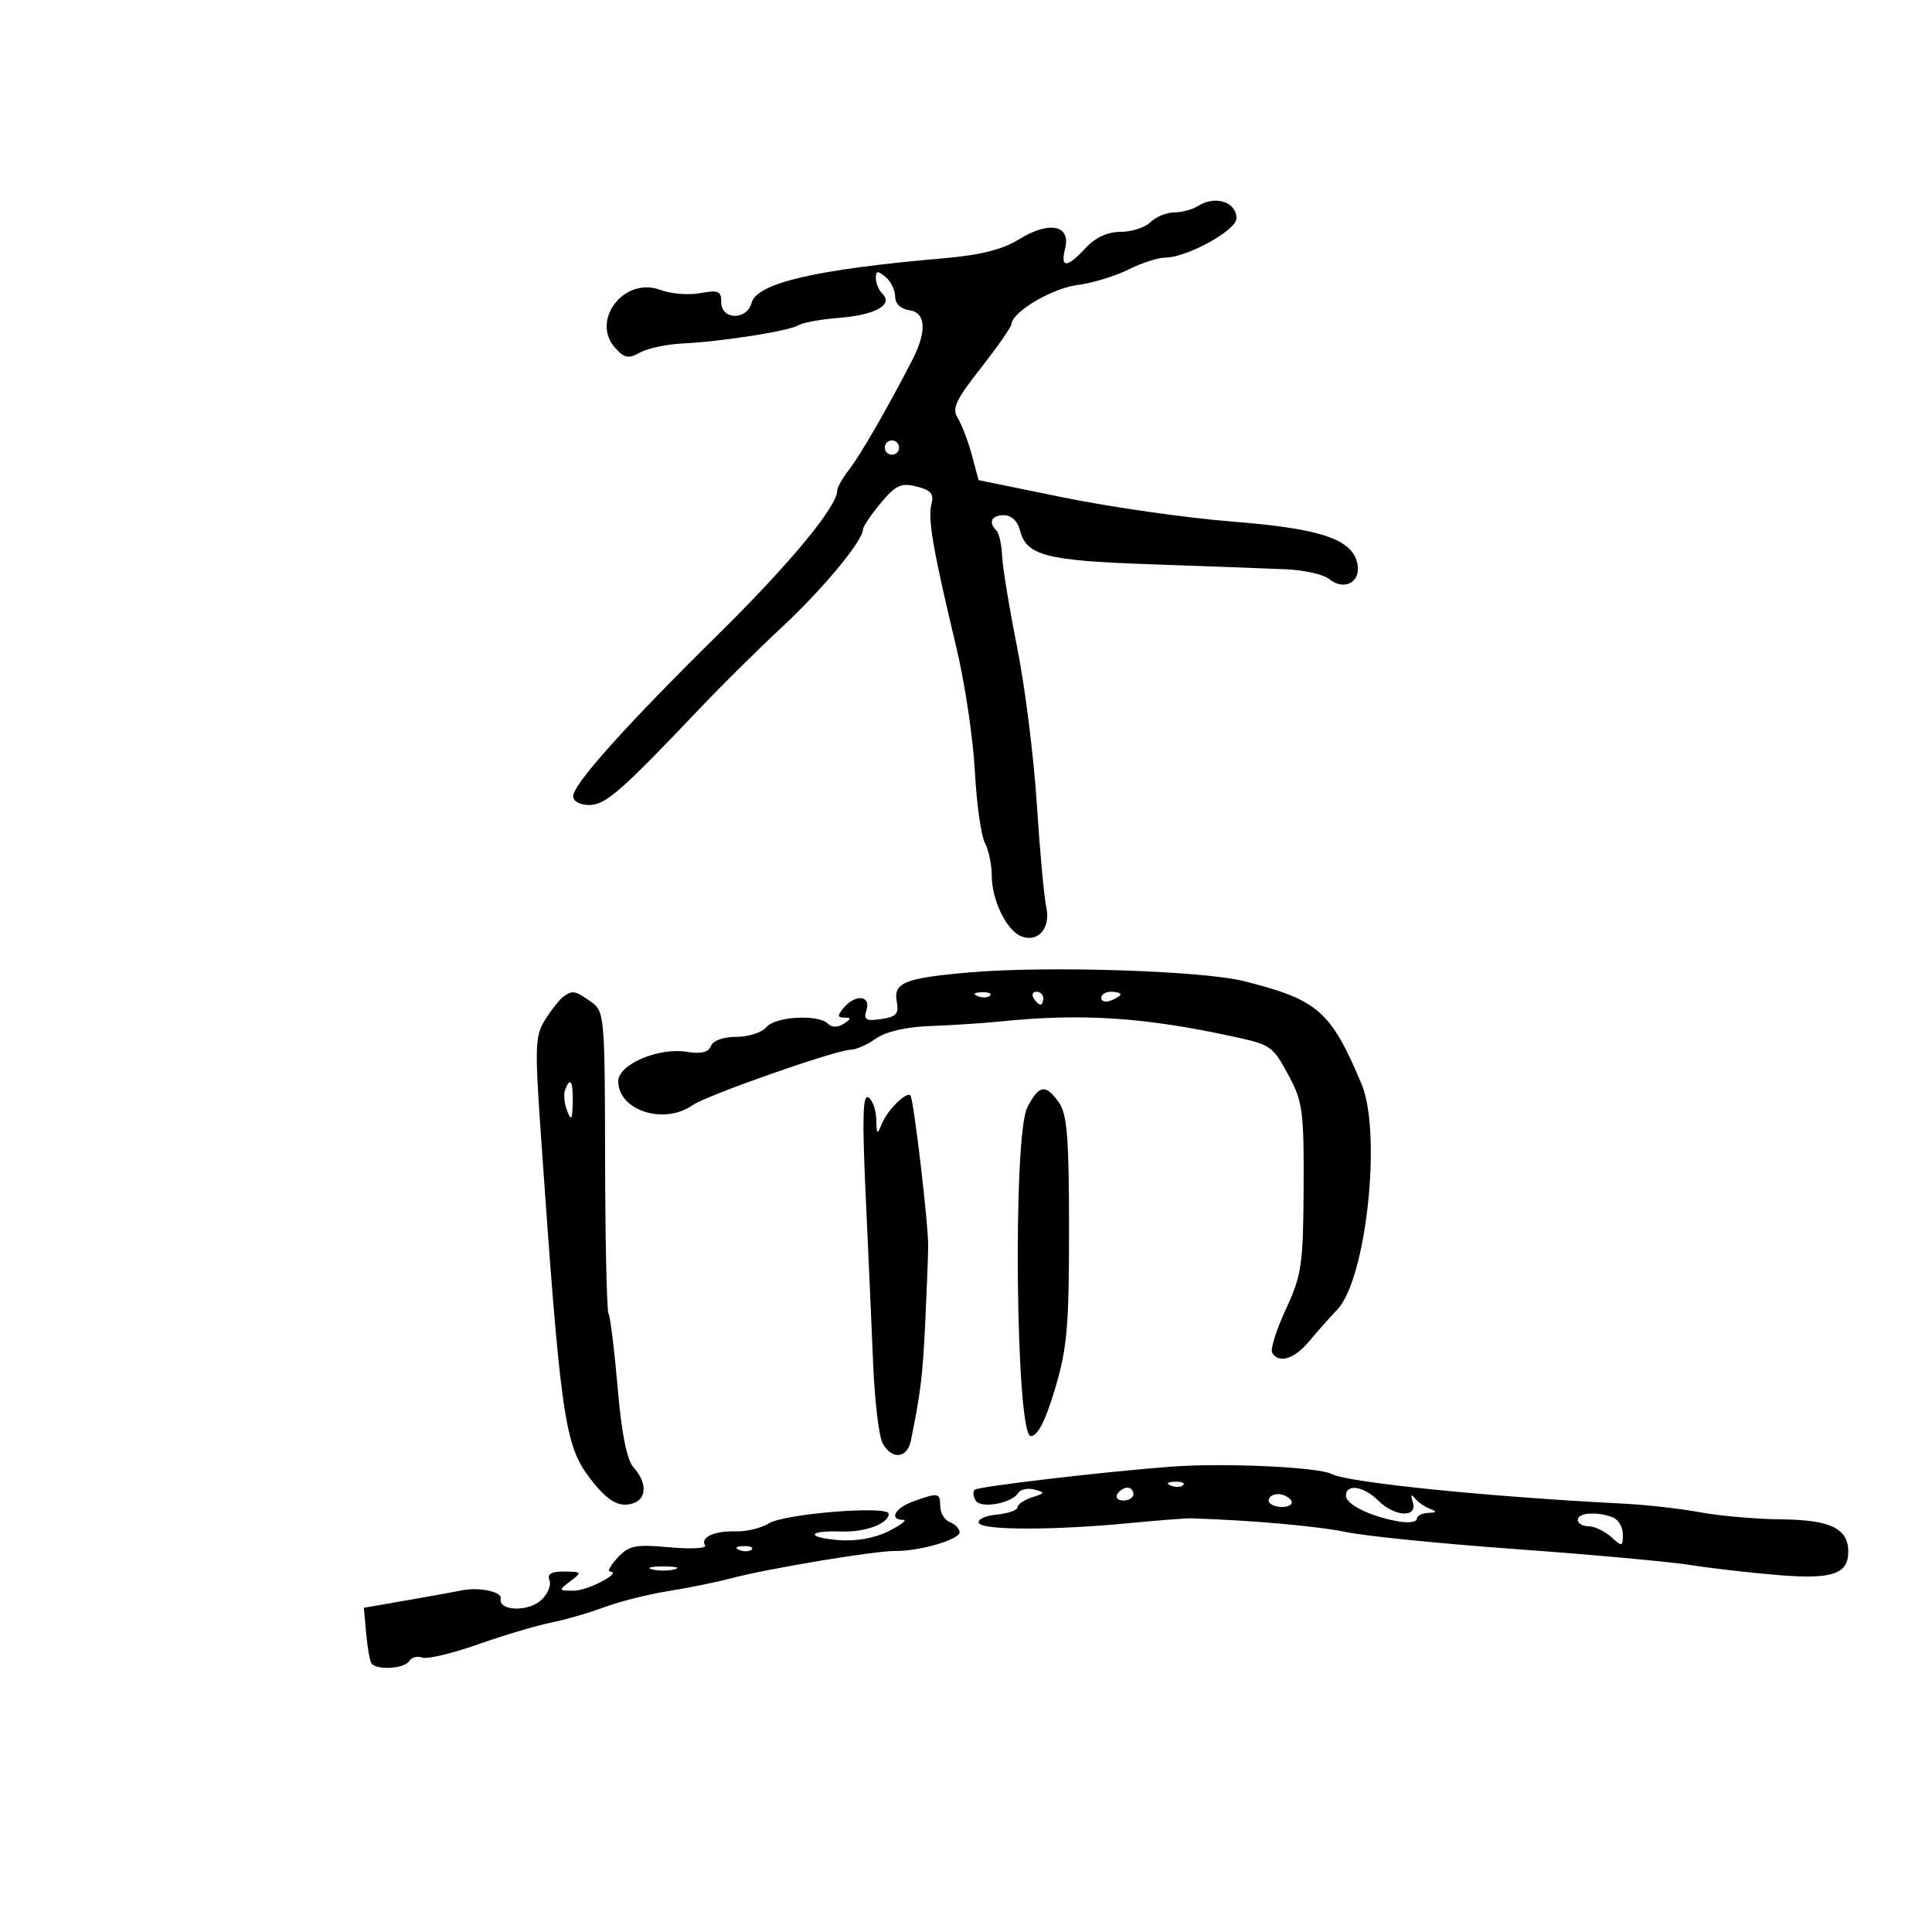 <svg xmlns="http://www.w3.org/2000/svg" width="300" height="300" viewBox="0 0 300 300" version="1.1">
	<path d="M 186 32 C 185.175 32.533, 183.520 32.976, 182.321 32.985 C 181.123 32.993, 179.468 33.675, 178.643 34.500 C 177.818 35.325, 175.739 36, 174.024 36 C 171.981 36, 170.105 36.863, 168.588 38.500 C 165.664 41.655, 164.613 41.677, 165.394 38.568 C 166.302 34.947, 162.925 34.265, 158.286 37.132 C 155.665 38.752, 152.280 39.609, 146.551 40.104 C 126.680 41.820, 117.507 43.952, 116.699 47.043 C 115.988 49.764, 112 49.689, 112 46.955 C 112 45.187, 111.557 44.993, 108.740 45.521 C 106.946 45.857, 104.159 45.631, 102.544 45.017 C 96.949 42.890, 91.643 49.738, 95.546 54.050 C 96.968 55.622, 97.605 55.738, 99.376 54.744 C 100.544 54.089, 103.525 53.454, 106 53.334 C 112.181 53.033, 122.542 51.401, 124.005 50.497 C 124.667 50.088, 127.489 49.574, 130.276 49.357 C 135.868 48.920, 138.742 47.342, 137.042 45.642 C 136.469 45.069, 136 43.960, 136 43.178 C 136 42.027, 136.286 41.993, 137.500 43 C 138.325 43.685, 139 45.058, 139 46.053 C 139 47.166, 139.865 47.985, 141.250 48.184 C 143.793 48.549, 143.940 51.467, 141.641 55.941 C 137.951 63.121, 133.553 70.752, 131.879 72.881 C 130.846 74.195, 130 75.690, 130 76.205 C 130 78.652, 122.586 87.603, 111.534 98.500 C 97.146 112.685, 89 121.776, 89 123.648 C 89 124.421, 90.063 125, 91.482 125 C 94.021 125, 96.414 122.912, 108.670 110 C 112.064 106.425, 117.818 100.733, 121.457 97.350 C 127.729 91.519, 134 83.956, 134 82.221 C 134 81.783, 135.238 79.942, 136.750 78.130 C 139.090 75.327, 139.922 74.942, 142.333 75.547 C 144.564 76.107, 145.052 76.693, 144.631 78.304 C 144.041 80.558, 144.897 85.472, 148.494 100.500 C 149.811 106, 151.105 114.630, 151.370 119.677 C 151.635 124.724, 152.335 129.757, 152.926 130.861 C 153.517 131.965, 154 134.270, 154 135.984 C 154 139.766, 156.321 144.525, 158.590 145.396 C 161.225 146.407, 163.182 144.103, 162.463 140.833 C 162.119 139.266, 161.456 132.025, 160.989 124.742 C 160.523 117.459, 159.151 106.550, 157.940 100.500 C 156.730 94.450, 155.680 88.069, 155.607 86.320 C 155.534 84.571, 155.142 82.809, 154.737 82.404 C 153.427 81.094, 153.952 80, 155.892 80 C 157.017 80, 158.014 80.911, 158.354 82.250 C 159.381 86.294, 162.222 87.041, 178.794 87.626 C 187.432 87.931, 196.824 88.278, 199.664 88.397 C 202.504 88.515, 205.536 89.200, 206.401 89.918 C 208.605 91.747, 211.212 90.500, 210.820 87.805 C 210.238 83.801, 205.403 82.104, 191.425 80.998 C 184.316 80.436, 172.528 78.756, 165.229 77.266 L 151.957 74.556 150.905 70.645 C 150.325 68.495, 149.345 65.925, 148.726 64.934 C 147.787 63.429, 148.376 62.146, 152.301 57.150 C 154.885 53.861, 157.025 50.793, 157.055 50.334 C 157.182 48.429, 163.351 44.764, 167.278 44.262 C 169.600 43.965, 173.170 42.884, 175.210 41.861 C 177.251 40.837, 179.826 40, 180.933 40 C 184.297 40, 192 35.760, 192 33.908 C 192 31.345, 188.658 30.282, 186 32 M 137.553 68.915 C 137.231 69.436, 137.394 70.125, 137.915 70.447 C 138.436 70.769, 139.125 70.606, 139.447 70.085 C 139.769 69.564, 139.606 68.875, 139.085 68.553 C 138.564 68.231, 137.875 68.394, 137.553 68.915 M 150.500 150.999 C 140.468 151.874, 138.689 152.594, 139.254 155.551 C 139.611 157.415, 139.179 157.893, 136.831 158.238 C 134.431 158.590, 134.067 158.365, 134.554 156.829 C 135.273 154.565, 132.796 154.336, 131 156.500 C 129.996 157.709, 130.021 158.003, 131.128 158.015 C 132.209 158.027, 132.184 158.231, 131.008 158.974 C 130.070 159.567, 129.161 159.561, 128.558 158.958 C 127.054 157.454, 120.384 157.832, 119 159.500 C 118.315 160.325, 116.221 161, 114.346 161 C 112.319 161, 110.716 161.577, 110.391 162.424 C 110.011 163.414, 108.860 163.689, 106.624 163.326 C 102.242 162.615, 96 165.289, 96 167.878 C 96 172.435, 103.082 174.732, 107.529 171.617 C 109.754 170.059, 129.894 163, 132.115 163 C 132.907 163, 134.668 162.219, 136.027 161.266 C 137.586 160.172, 140.717 159.453, 144.500 159.319 C 147.800 159.202, 152.750 158.878, 155.500 158.598 C 167.963 157.328, 177.612 157.954, 191.317 160.922 C 197.481 162.256, 197.606 162.346, 200.264 167.318 C 202.264 171.058, 202.492 172.874, 202.426 184.500 C 202.359 196.425, 202.130 197.981, 199.659 203.317 C 198.178 206.517, 197.225 209.555, 197.542 210.067 C 198.595 211.771, 200.985 211.033, 203.257 208.304 C 204.490 206.821, 206.467 204.597, 207.648 203.361 C 212.169 198.630, 214.606 175.878, 211.405 168.284 C 206.645 156.990, 204.650 155.244, 193.218 152.364 C 186.694 150.721, 162.535 149.949, 150.500 150.999 M 87.477 154.765 C 86.914 155.169, 85.661 156.745, 84.693 158.266 C 83.083 160.796, 83.023 162.338, 83.992 176.266 C 87.032 219.951, 87.663 224.380, 91.580 229.515 C 94.379 233.185, 96.250 234.225, 98.500 233.362 C 100.451 232.613, 100.413 230.114, 98.418 227.909 C 97.339 226.717, 96.540 222.757, 95.907 215.467 C 95.396 209.585, 94.759 204.418, 94.490 203.985 C 94.222 203.551, 93.984 192.814, 93.960 180.126 C 93.918 157.574, 93.868 157.021, 91.736 155.528 C 89.271 153.801, 88.910 153.737, 87.477 154.765 M 151.813 154.683 C 152.534 154.972, 153.397 154.936, 153.729 154.604 C 154.061 154.272, 153.471 154.036, 152.417 154.079 C 151.252 154.127, 151.015 154.364, 151.813 154.683 M 160.500 155 C 160.840 155.550, 161.316 156, 161.559 156 C 161.802 156, 162 155.550, 162 155 C 162 154.450, 161.523 154, 160.941 154 C 160.359 154, 160.160 154.450, 160.500 155 M 171 154.969 C 171 155.501, 171.675 155.678, 172.500 155.362 C 173.325 155.045, 174 154.609, 174 154.393 C 174 154.177, 173.325 154, 172.500 154 C 171.675 154, 171 154.436, 171 154.969 M 87.745 169.250 C 87.488 169.938, 87.633 171.400, 88.068 172.500 C 88.713 174.129, 88.872 173.897, 88.930 171.250 C 89.003 167.870, 88.550 167.105, 87.745 169.250 M 159.524 171.954 C 157.236 176.378, 157.725 222.998, 160.059 222.999 C 161.128 223, 162.306 220.708, 163.809 215.704 C 165.702 209.401, 166 206.031, 166 190.927 C 166 176.723, 165.708 173.028, 164.443 171.223 C 162.373 168.267, 161.352 168.419, 159.524 171.954 M 134.421 185.593 C 134.826 194.342, 135.350 206.147, 135.585 211.827 C 135.820 217.507, 136.475 223.020, 137.041 224.077 C 138.437 226.686, 140.858 226.505, 141.427 223.750 C 142.928 216.483, 143.278 213.630, 143.664 205.500 C 143.899 200.550, 144.107 195.150, 144.126 193.500 C 144.166 190.137, 141.881 170.718, 141.374 170.107 C 140.798 169.414, 137.803 172.365, 136.952 174.465 C 136.213 176.286, 136.120 176.217, 136.063 173.809 C 136.029 172.329, 135.479 170.796, 134.842 170.402 C 133.971 169.864, 133.867 173.636, 134.421 185.593 M 182 227.733 C 171.973 228.464, 151.841 230.825, 151.338 231.329 C 151.042 231.625, 151.119 232.383, 151.509 233.014 C 152.310 234.310, 157.108 233.443, 158.110 231.822 C 158.456 231.262, 159.586 231.025, 160.620 231.296 C 162.321 231.741, 162.286 231.857, 160.250 232.511 C 159.012 232.908, 158 233.602, 158 234.053 C 158 234.504, 156.537 235.014, 154.750 235.187 C 152.963 235.359, 151.725 235.950, 152 236.500 C 152.570 237.640, 163.698 237.638, 175.500 236.497 C 179.900 236.071, 184.175 235.744, 185 235.769 C 194.296 236.059, 204.533 236.967, 208.994 237.896 C 212.016 238.526, 223.941 239.722, 235.494 240.555 C 247.047 241.387, 259.200 242.495, 262.500 243.016 C 265.800 243.537, 271.995 244.246, 276.266 244.591 C 284.515 245.258, 287 244.415, 287 240.949 C 287 237.348, 284.237 236.004, 276.679 235.927 C 272.730 235.887, 267.025 235.393, 264 234.829 C 260.975 234.265, 255.575 233.657, 252 233.477 C 231.143 232.429, 209.251 230.205, 206.782 228.883 C 204.777 227.811, 190.206 227.134, 182 227.733 M 181.813 230.683 C 182.534 230.972, 183.397 230.936, 183.729 230.604 C 184.061 230.272, 183.471 230.036, 182.417 230.079 C 181.252 230.127, 181.015 230.364, 181.813 230.683 M 173.500 232 C 173.160 232.550, 173.584 233, 174.441 233 C 175.298 233, 176 232.550, 176 232 C 176 231.450, 175.577 231, 175.059 231 C 174.541 231, 173.840 231.450, 173.500 232 M 209 232.256 C 209 233.629, 212.924 235.534, 217.250 236.261 C 218.762 236.515, 220 236.335, 220 235.861 C 220 235.388, 220.787 234.964, 221.750 234.921 C 223.144 234.858, 223.195 234.726, 222 234.271 C 221.175 233.957, 220.120 233.205, 219.656 232.600 C 219.141 231.929, 219.031 232.183, 219.374 233.250 C 220.171 235.727, 216.559 235.559, 214 233 C 211.756 230.756, 209 230.346, 209 232.256 M 141.750 233.162 C 138.946 234.186, 137.988 235.999, 140.250 236.002 C 140.938 236.002, 139.925 236.790, 138 237.752 C 135.779 238.861, 132.925 239.370, 130.189 239.144 C 125.061 238.721, 125.410 237.616, 130.610 237.812 C 134.342 237.952, 138 236.590, 138 235.059 C 138 233.741, 121.805 235.038, 119.382 236.551 C 118.216 237.278, 115.919 237.835, 114.276 237.789 C 110.930 237.694, 108.702 238.710, 109.484 239.974 C 109.768 240.434, 107.281 240.564, 103.958 240.262 C 98.664 239.782, 97.667 239.980, 95.918 241.857 C 94.820 243.036, 94.277 244.014, 94.711 244.032 C 96.748 244.114, 91.310 247, 89.118 247 C 86.705 247, 86.685 246.949, 88.559 245.532 C 90.413 244.130, 90.371 244.062, 87.643 244.032 C 85.592 244.009, 84.938 244.396, 85.326 245.406 C 85.622 246.179, 85.033 247.566, 84.015 248.486 C 81.963 250.343, 77.357 250.152, 77.750 248.226 C 77.975 247.121, 74.191 246.374, 71.500 246.993 C 70.950 247.119, 67.350 247.770, 63.500 248.439 L 56.500 249.655 56.852 253.577 C 57.046 255.735, 57.410 257.837, 57.661 258.250 C 58.354 259.387, 62.791 259.147, 63.542 257.932 C 63.905 257.344, 64.814 257.098, 65.562 257.385 C 66.310 257.673, 70.202 256.752, 74.211 255.339 C 78.220 253.926, 83.300 252.412, 85.500 251.973 C 87.700 251.535, 91.453 250.449, 93.841 249.562 C 96.228 248.674, 100.728 247.544, 103.841 247.051 C 106.953 246.558, 111.300 245.672, 113.500 245.083 C 119.039 243.599, 135.965 240.778, 139 240.833 C 142.699 240.901, 149 239.071, 149 237.930 C 149 237.384, 148.325 236.678, 147.500 236.362 C 146.675 236.045, 146 234.934, 146 233.893 C 146 231.783, 145.678 231.728, 141.750 233.162 M 197 233 C 197 233.550, 197.927 234, 199.059 234 C 200.191 234, 200.840 233.550, 200.500 233 C 200.160 232.450, 199.234 232, 198.441 232 C 197.648 232, 197 232.450, 197 233 M 245 236 C 245 236.550, 245.752 237, 246.671 237 C 247.590 237, 249.165 237.745, 250.171 238.655 C 251.886 240.207, 252 240.183, 252 238.262 C 252 237.136, 251.288 235.941, 250.418 235.607 C 247.980 234.671, 245 234.888, 245 236 M 114.813 240.683 C 115.534 240.972, 116.397 240.936, 116.729 240.604 C 117.061 240.272, 116.471 240.036, 115.417 240.079 C 114.252 240.127, 114.015 240.364, 114.813 240.683 M 101.250 243.689 C 102.213 243.941, 103.787 243.941, 104.750 243.689 C 105.713 243.438, 104.925 243.232, 103 243.232 C 101.075 243.232, 100.287 243.438, 101.250 243.689" stroke="none" fill="black" fill-rule="evenodd"/>
</svg>